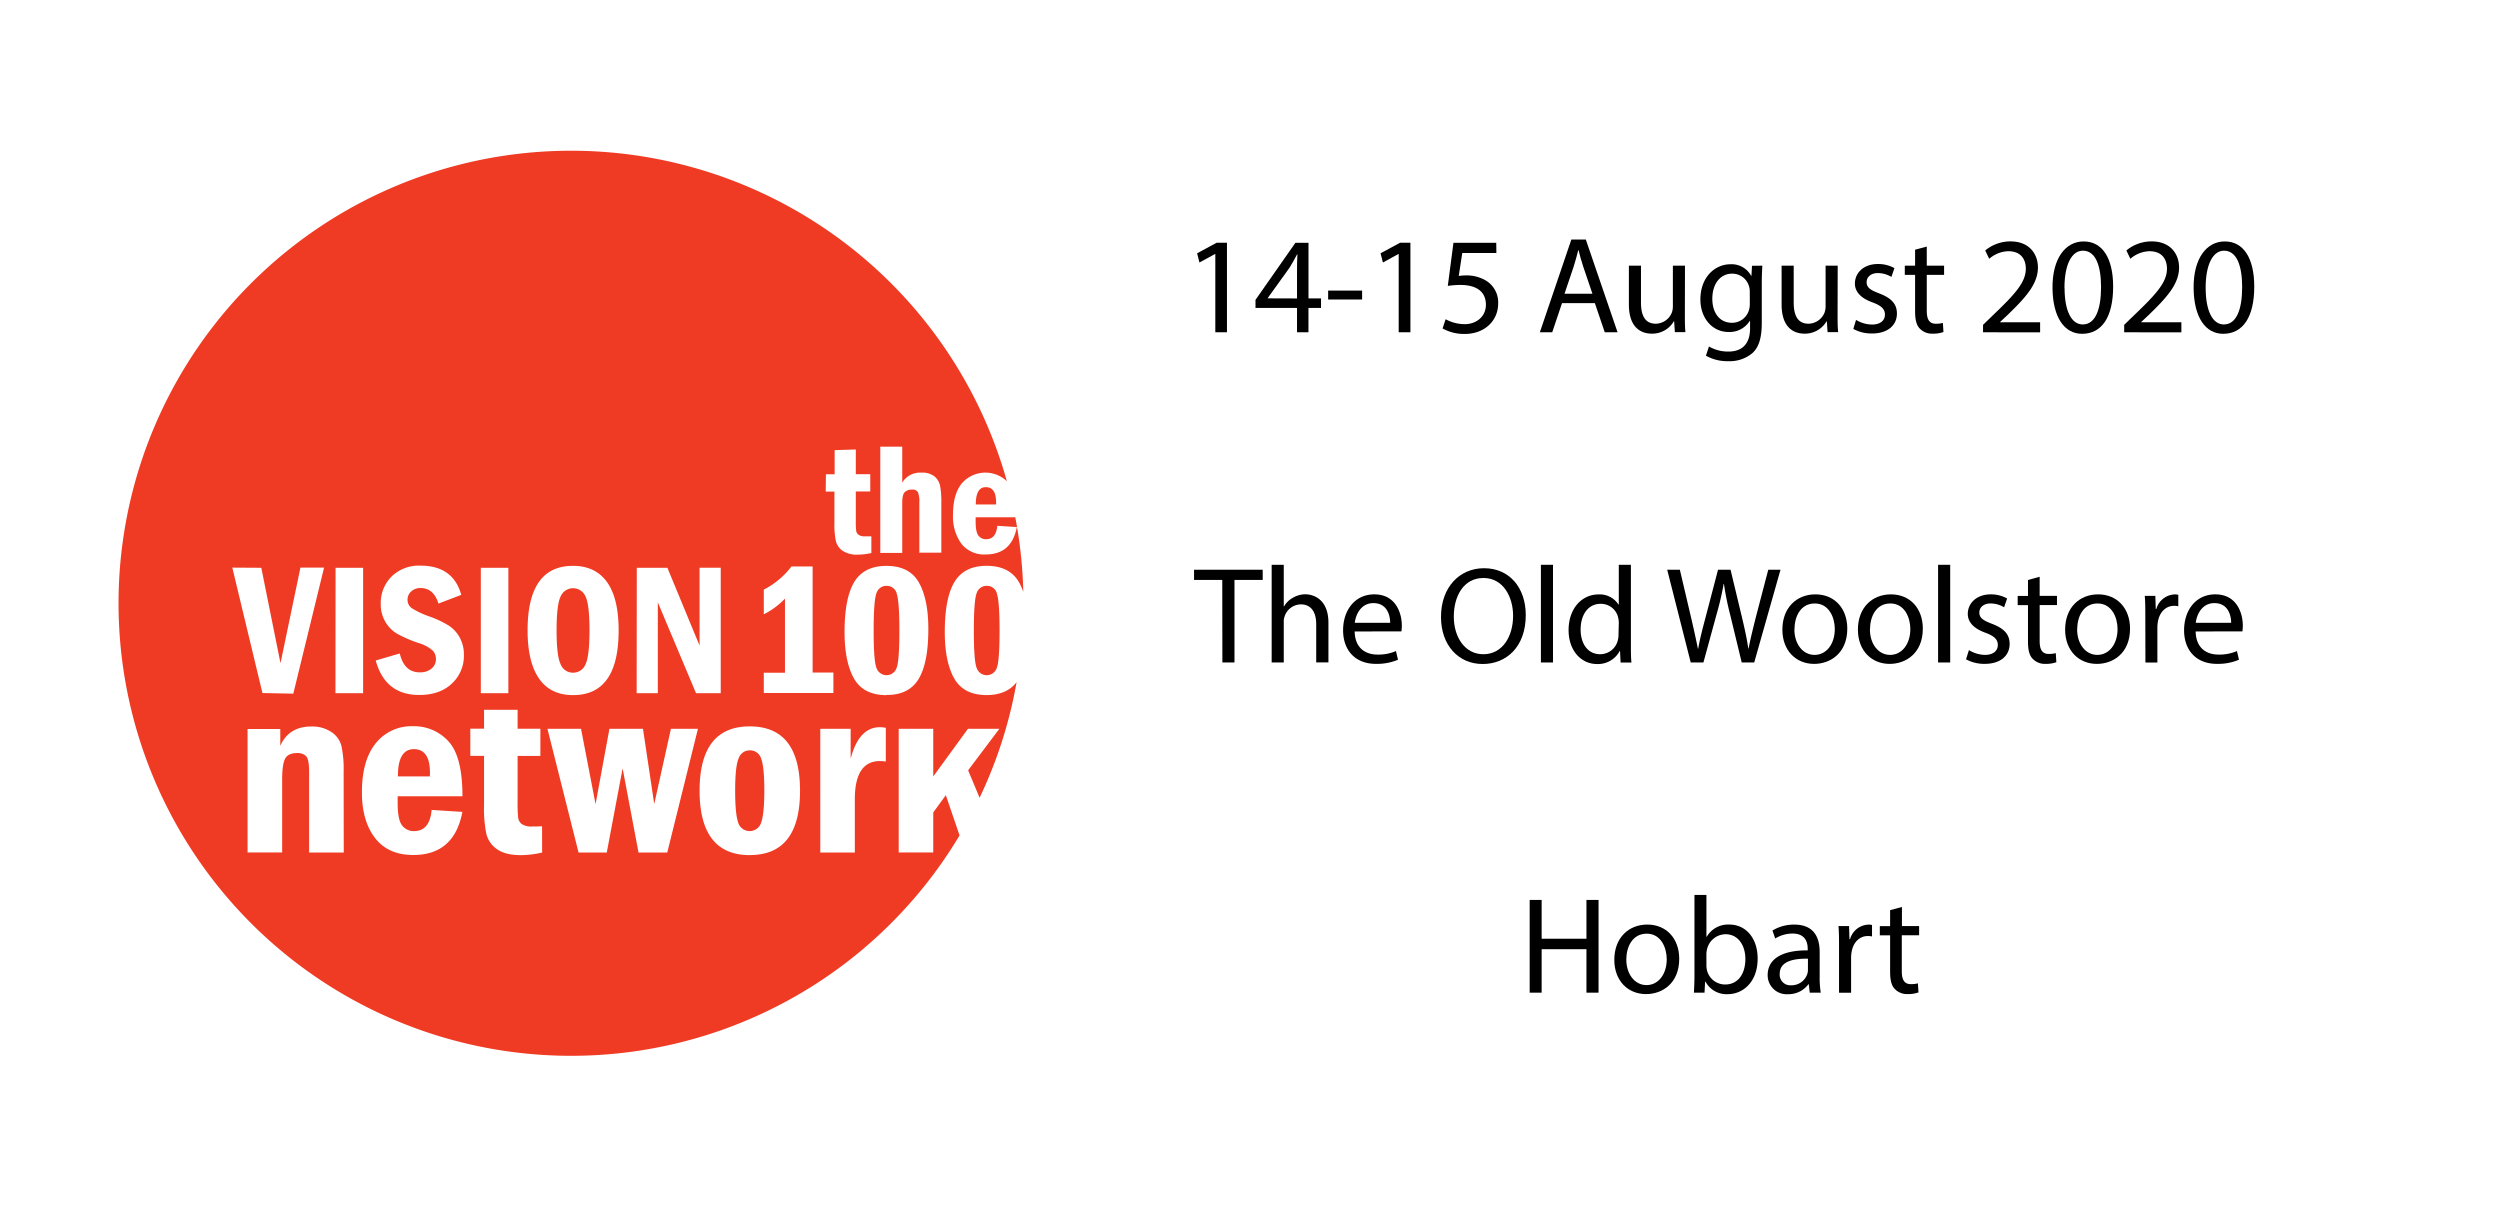 <svg id="Layer_1" data-name="Layer 1" xmlns="http://www.w3.org/2000/svg" width="708.66" height="341.94" viewBox="0 0 708.66 341.94"><defs><style>.cls-1{fill:#ef3b24;}</style></defs><title>Challenge Nav Logo</title><path class="cls-1" d="M212.57,212.7a3.28,3.28,0,0,0-3.18,2.25q-1,2.24-1,9.2,0,6.44.83,8.94a3.41,3.41,0,0,0,6.57,0q.86-2.49.87-9,0-6.71-.91-9.08A3.25,3.25,0,0,0,212.57,212.7Z"/><path class="cls-1" d="M162.41,190.68a3.73,3.73,0,0,0,3.56-2.37q1.13-2.37,1.13-9.61t-1.1-9.57a3.84,3.84,0,0,0-7.11,0q-1.12,2.4-1.12,9.56t1.11,9.5A3.7,3.7,0,0,0,162.41,190.68Z"/><path class="cls-1" d="M121.89,219.12q0-6.77-4.57-6.77t-4.53,7.74h9.06C121.88,219.68,121.89,219.35,121.89,219.12Z"/><path class="cls-1" d="M251.31,166.07A2.9,2.9,0,0,0,248.5,168q-.85,1.93-.85,10.72t.82,10.66a3,3,0,0,0,5.62.12q.85-1.86.85-10.78,0-8.08-.73-10.36A2.87,2.87,0,0,0,251.31,166.07Z"/><path class="cls-1" d="M268.11,225.4l-3.57,4.9v11.35h-9.79V206.59h9.79v13.52l9.85-13.53h8.9l-8.86,11.77,3.25,7.79a127.34,127.34,0,0,0,10.49-32.78q-2.82,3.66-8.48,3.67-6.54,0-9.21-4.73t-2.67-13.14q0-9.69,2.77-14.23t9.1-4.54q6.54,0,9.21,4.73a16.45,16.45,0,0,1,1.18,2.65,128.84,128.84,0,0,0-2.28-21.15H276.56v1.23q0,3,.81,4a2.61,2.61,0,0,0,2.14,1q2.83,0,3.19-3.8l5.54.35q-1.48,7.78-8.84,7.77a8.17,8.17,0,0,1-6.9-3.07,13.12,13.12,0,0,1-2.36-8.21q0-5.8,2.5-8.86a8.82,8.82,0,0,1,12.77-.62A128.28,128.28,0,1,0,272,236.81Zm-18.58-98.79h6.22v10.2a5.88,5.88,0,0,1,5.47-2.83,5.52,5.52,0,0,1,3.58,1,4.58,4.58,0,0,1,1.67,2.68,23.52,23.52,0,0,1,.36,4.71v14.3H260.6V142.41a6.78,6.78,0,0,0-.41-2.91,1.78,1.78,0,0,0-1.69-.72,2.87,2.87,0,0,0-2,.69q-.75.69-.75,3.12v14.14h-6.22Zm-15.41,7.83h2.47V127.6l6-.19v7h4.1v4.9h-4.1v8.19a26.64,26.64,0,0,0,.1,2.95,1.75,1.75,0,0,0,.66,1.13,3,3,0,0,0,1.89.45H247v4.73a17.48,17.48,0,0,1-3.8.46,7.34,7.34,0,0,1-4.33-1.08,4.76,4.76,0,0,1-1.92-2.71,23,23,0,0,1-.42-5.19v-8.88h-2.47Zm-17.61,56.25h6v-21a22.23,22.23,0,0,1-6,4.45v-7a23.18,23.18,0,0,0,7.84-6.56h6v30.05h5.89v5.81H216.51Zm-36-29.74h8.67L198.3,183V160.94h6v35.55h-7l-10.83-25.73v25.73h-6Zm-18.07-.55q6.3,0,9.61,4.58t3.31,13.73q0,18.33-12.89,18.33-6.41,0-9.66-4.67t-3.26-13.66q0-18.31,12.86-18.31Zm-26.15.55h7.81V196.5h-7.81Zm-41.17,0h7.81V196.5H95.09Zm-21.05,0L79.51,188l5.65-27.1h6.7l-8.72,35.73-8.75-.18-8.54-35.55Zm23.37,80.71H87.62v-23q0-3.54-.91-4.37a3.44,3.44,0,0,0-2.43-.83q-2.64,0-3.47,1.62t-.83,6v20.56h-9.8v-35h9.27v4.79q2.43-5.49,8.79-5.49a9.77,9.77,0,0,1,5.68,1.55,6.79,6.79,0,0,1,2.86,3.94,31.16,31.16,0,0,1,.63,7.29ZM114,234a4.09,4.09,0,0,0,3.35,1.59q4.47,0,5-6l8.72.55q-2.32,12.22-13.91,12.22-7.15,0-10.86-4.83t-3.71-12.92q0-9.13,3.94-13.94a12.94,12.94,0,0,1,10.56-4.81,13.13,13.13,0,0,1,10,4.25q4,4.26,4,15.61H112.72v1.94Q112.72,232.4,114,234Zm14-40.14q-3.4,3.14-9.16,3.14-9.66,0-12.34-9.77l6.82-2q1.25,5.37,5.7,5.36a5,5,0,0,0,3.29-1.05,3.44,3.44,0,0,0,1.26-2.77,3.49,3.49,0,0,0-.88-2.33,10.49,10.49,0,0,0-4.06-2.17,37.19,37.19,0,0,1-6.09-2.64,9.4,9.4,0,0,1-3.31-3.38,9.66,9.66,0,0,1-1.3-5,10.59,10.59,0,0,1,3.09-7.85,11.08,11.08,0,0,1,8.16-3.06q9.27,0,11.57,8.28l-6.46,2.47q-1.38-4.4-5.05-4.4a3.74,3.74,0,0,0-2.72,1,3.08,3.08,0,0,0-1,2.28,2.86,2.86,0,0,0,1.19,2.41,23.54,23.54,0,0,0,5,2.36,29.35,29.35,0,0,1,5.4,2.53,9.43,9.43,0,0,1,3.18,3.4,10,10,0,0,1,1.21,5,10.66,10.66,0,0,1-3.5,8.17Zm25.67,47.81a27.58,27.58,0,0,1-6,.73q-4.44,0-6.8-1.7a7.45,7.45,0,0,1-3-4.27,36,36,0,0,1-.66-8.16v-14h-3.89v-7.71h3.89v-5.36h9.51v5.37h6.46v7.71h-6.46v12.88a41.25,41.25,0,0,0,.16,4.64,2.72,2.72,0,0,0,1,1.77,4.8,4.8,0,0,0,3,.71c.74,0,1.67,0,2.78-.07Zm35.47,0H181l-4.51-23.86L172,241.66h-8l-8.82-35.07h9.52l4.12,21.35,3.93-21.35h9.51l3.19,21.33,4.73-21.33h7.66Zm23.42.73q-14.25,0-14.25-18.26t14.25-18.23q14.22,0,14.22,18.23t-14.21,18.24Zm38.53-26.53a14,14,0,0,0-1.63-.14q-7.15,0-7.15,10.83v15.11h-9.79V206.59h8.61v8.47q2.33-8.92,8.3-8.92a9.33,9.33,0,0,1,1.67.17Zm.19-18.82q-6.54,0-9.21-4.73t-2.67-13.14q0-9.69,2.77-14.23t9.1-4.54q6.54,0,9.21,4.73t2.67,13.16q0,9.64-2.77,14.19T251.29,197Z"/><path class="cls-1" d="M276.6,143h5.76v-.62q0-4.31-2.9-4.3T276.6,143Z"/><path class="cls-1" d="M279.71,166.07A2.9,2.9,0,0,0,276.9,168q-.85,1.93-.85,10.72t.82,10.66a3,3,0,0,0,5.62.12q.85-1.86.85-10.78,0-8.08-.73-10.36A2.87,2.87,0,0,0,279.71,166.07Z"/><path d="M344.5,72h-.08L340,74.41l-.66-2.61,5.54-3h2.92V94.19H344.5Z"/><path d="M367.66,94.19v-6.9H355.89V85L367.2,68.83h3.71V84.59h3.55v2.69H370.9v6.9Zm0-9.59V76.13q0-2,.12-4h-.12c-.78,1.48-1.4,2.57-2.11,3.74l-6.2,8.62v.08Z"/><path d="M386.11,82.37V84.9h-9.63V82.37Z"/><path d="M396.48,72h-.08L392,74.41l-.66-2.61,5.54-3h2.92V94.19h-3.32Z"/><path d="M424.17,71.72H414.5l-1,6.51a13.54,13.54,0,0,1,2.07-.16,10.71,10.71,0,0,1,5.46,1.36A7.23,7.23,0,0,1,424.68,86c0,5-3.94,8.66-9.44,8.66a12.41,12.41,0,0,1-6.32-1.56l.86-2.61a11.35,11.35,0,0,0,5.42,1.4c3.24,0,6-2.11,6-5.5s-2.22-5.62-7.29-5.62a26.29,26.29,0,0,0-3.51.27L412,68.83h12.13Z"/><path d="M442.78,85.92,440,94.19h-3.51l8.93-26.29h4.1l9,26.29h-3.63l-2.81-8.27Zm8.62-2.65-2.57-7.57c-.58-1.72-1-3.28-1.37-4.8h-.08c-.39,1.56-.82,3.16-1.33,4.76l-2.57,7.61Z"/><path d="M477.6,89c0,2,0,3.67.16,5.15h-3l-.2-3.08h-.08a7.1,7.1,0,0,1-6.24,3.51c-3,0-6.51-1.64-6.51-8.27v-11h3.43V85.76c0,3.59,1.09,6,4.21,6a5,5,0,0,0,4.52-3.12,5,5,0,0,0,.31-1.76V75.31h3.43Z"/><path d="M499.56,75.31c-.08,1.37-.16,2.89-.16,5.19v11c0,4.33-.86,7-2.69,8.62a10,10,0,0,1-6.86,2.26,12.18,12.18,0,0,1-6.28-1.56l.86-2.61A10.64,10.64,0,0,0,490,99.65c3.51,0,6.08-1.83,6.08-6.59V90.95H496a6.74,6.74,0,0,1-6,3.16c-4.68,0-8-4-8-9.2,0-6.4,4.17-10,8.5-10a6.28,6.28,0,0,1,5.89,3.28h.08l.16-2.85ZM496,82.76a4.88,4.88,0,0,0-.2-1.56,4.94,4.94,0,0,0-4.8-3.63c-3.28,0-5.62,2.77-5.62,7.14,0,3.71,1.87,6.79,5.58,6.79A5,5,0,0,0,495.74,88a6,6,0,0,0,.27-1.83Z"/><path d="M520.89,89c0,2,0,3.67.16,5.15h-3l-.2-3.08h-.08a7.1,7.1,0,0,1-6.24,3.51c-3,0-6.51-1.64-6.51-8.27v-11h3.43V85.76c0,3.59,1.09,6,4.21,6a5,5,0,0,0,4.52-3.12,5,5,0,0,0,.31-1.76V75.31h3.43Z"/><path d="M526.12,90.68A9,9,0,0,0,530.64,92c2.5,0,3.67-1.25,3.67-2.81s-1-2.54-3.51-3.47c-3.39-1.21-5-3.08-5-5.34,0-3,2.46-5.54,6.51-5.54A9.42,9.42,0,0,1,537,76l-.86,2.5a7.35,7.35,0,0,0-3.86-1.09c-2,0-3.16,1.17-3.16,2.57,0,1.56,1.13,2.26,3.59,3.2,3.28,1.25,5,2.89,5,5.69,0,3.31-2.57,5.66-7.06,5.66a10.76,10.76,0,0,1-5.3-1.29Z"/><path d="M546.17,69.89v5.42h4.91v2.61h-4.91V88.1c0,2.34.66,3.67,2.57,3.67a7.62,7.62,0,0,0,2-.23l.16,2.57a8.4,8.4,0,0,1-3,.47,4.76,4.76,0,0,1-3.71-1.44c-1-1-1.33-2.69-1.33-4.91V77.92h-2.92V75.31h2.92V70.78Z"/><path d="M562.12,94.19V92.08l2.69-2.61c6.47-6.16,9.4-9.44,9.44-13.26,0-2.57-1.25-5-5-5a8.64,8.64,0,0,0-5.38,2.15L562.74,71a11.12,11.12,0,0,1,7.18-2.57c5.46,0,7.76,3.74,7.76,7.37,0,4.68-3.39,8.46-8.74,13.61l-2,1.87v.08H578.3v2.85Z"/><path d="M599,81.24c0,8.62-3.2,13.38-8.81,13.38-5,0-8.31-4.64-8.38-13s3.67-13.18,8.81-13.18C595.93,68.41,599,73.16,599,81.24Zm-13.77.39c0,6.59,2,10.34,5.15,10.34,3.51,0,5.19-4.1,5.19-10.57,0-6.24-1.6-10.34-5.15-10.34C587.39,71.06,585.2,74.72,585.2,81.63Z"/><path d="M602.13,94.19V92.08l2.69-2.61c6.47-6.16,9.4-9.44,9.44-13.26,0-2.57-1.25-5-5-5a8.64,8.64,0,0,0-5.38,2.15L602.75,71a11.12,11.12,0,0,1,7.18-2.57c5.46,0,7.76,3.74,7.76,7.37,0,4.68-3.39,8.46-8.74,13.61l-2,1.87v.08h11.39v2.85Z"/><path d="M639,81.24c0,8.62-3.2,13.38-8.81,13.38-5,0-8.31-4.64-8.38-13s3.67-13.18,8.81-13.18C635.94,68.41,639,73.16,639,81.24Zm-13.77.39c0,6.59,2,10.34,5.15,10.34,3.51,0,5.19-4.1,5.19-10.57,0-6.24-1.6-10.34-5.15-10.34C627.4,71.06,625.22,74.72,625.22,81.63Z"/><path d="M346.47,164.39h-8V161.5h19.46v2.89h-8v23.4h-3.43Z"/><path d="M360.47,160.1h3.43v11.78H364a6.37,6.37,0,0,1,2.46-2.42,7.06,7.06,0,0,1,3.51-1c2.54,0,6.59,1.56,6.59,8.07v11.23H373.1V176.94c0-3-1.13-5.62-4.37-5.62a4.93,4.93,0,0,0-4.6,3.43,4.15,4.15,0,0,0-.23,1.64v11.39h-3.43Z"/><path d="M384,179c.08,4.64,3,6.55,6.47,6.55a12.41,12.41,0,0,0,5.23-1l.58,2.46a15.29,15.29,0,0,1-6.28,1.17c-5.81,0-9.28-3.82-9.28-9.52s3.35-10.18,8.85-10.18c6.16,0,7.8,5.42,7.8,8.89a12.91,12.91,0,0,1-.12,1.6Zm10.06-2.46c0-2.18-.9-5.58-4.76-5.58-3.47,0-5,3.2-5.27,5.58Z"/><path d="M432.5,174.37c0,9-5.5,13.85-12.21,13.85-6.94,0-11.82-5.38-11.82-13.34,0-8.35,5.19-13.81,12.21-13.81C427.86,161.07,432.5,166.57,432.5,174.37Zm-20.4.43c0,5.62,3,10.65,8.39,10.65s8.42-5,8.42-10.92c0-5.23-2.73-10.69-8.39-10.69S412.1,169,412.1,174.8Z"/><path d="M436.79,160.1h3.43v27.69h-3.43Z"/><path d="M462.3,160.1v22.82c0,1.68,0,3.59.16,4.88h-3.08l-.16-3.28h-.08a7,7,0,0,1-6.43,3.71c-4.56,0-8.07-3.86-8.07-9.59,0-6.28,3.86-10.14,8.46-10.14a6.31,6.31,0,0,1,5.69,2.89h.08V160.1Zm-3.43,16.5a6.06,6.06,0,0,0-.16-1.44,5,5,0,0,0-5-4c-3.55,0-5.66,3.12-5.66,7.29,0,3.82,1.87,7,5.58,7a5.16,5.16,0,0,0,5-4.1,6,6,0,0,0,.16-1.48Z"/><path d="M479.26,187.79l-6.67-26.29h3.59l3.12,13.3c.78,3.28,1.48,6.55,2,9.09h.08c.43-2.61,1.25-5.73,2.15-9.13L487,161.5h3.55l3.2,13.34c.74,3.12,1.44,6.24,1.83,9h.08c.55-2.89,1.29-5.81,2.11-9.09l3.47-13.26h3.47l-7.45,26.29h-3.55l-3.31-13.69a79.24,79.24,0,0,1-1.72-8.58h-.08a82.17,82.17,0,0,1-2,8.58l-3.74,13.69Z"/><path d="M523.64,178.19c0,7-4.84,10-9.4,10-5.11,0-9-3.74-9-9.71,0-6.32,4.13-10,9.36-10C520,168.48,523.64,172.42,523.64,178.19Zm-15,.2c0,4.13,2.38,7.25,5.73,7.25s5.73-3.08,5.73-7.33c0-3.2-1.6-7.25-5.66-7.25S508.67,174.8,508.67,178.39Z"/><path d="M545.05,178.19c0,7-4.84,10-9.4,10-5.11,0-9-3.74-9-9.71,0-6.32,4.13-10,9.36-10C541.39,168.48,545.05,172.42,545.05,178.19Zm-15,.2c0,4.13,2.38,7.25,5.73,7.25s5.73-3.08,5.73-7.33c0-3.2-1.6-7.25-5.66-7.25S530.08,174.8,530.08,178.39Z"/><path d="M549.38,160.1h3.43v27.69h-3.43Z"/><path d="M558.12,184.28a9,9,0,0,0,4.52,1.36c2.5,0,3.67-1.25,3.67-2.81s-1-2.54-3.51-3.47c-3.39-1.21-5-3.08-5-5.34,0-3,2.46-5.54,6.51-5.54a9.43,9.43,0,0,1,4.64,1.17l-.86,2.5a7.35,7.35,0,0,0-3.86-1.09c-2,0-3.16,1.17-3.16,2.57,0,1.56,1.13,2.26,3.59,3.2,3.28,1.25,5,2.89,5,5.69,0,3.32-2.57,5.66-7.06,5.66a10.76,10.76,0,0,1-5.3-1.29Z"/><path d="M578.17,163.49v5.42h4.91v2.61h-4.91V181.7c0,2.34.66,3.67,2.57,3.67a7.63,7.63,0,0,0,2-.23l.16,2.57a8.39,8.39,0,0,1-3,.47,4.76,4.76,0,0,1-3.71-1.44c-1-1-1.33-2.69-1.33-4.91v-10.3h-2.92v-2.61h2.92v-4.52Z"/><path d="M603.79,178.19c0,7-4.84,10-9.4,10-5.11,0-9-3.74-9-9.71,0-6.32,4.13-10,9.36-10C600.12,168.48,603.79,172.42,603.79,178.19Zm-15,.2c0,4.13,2.38,7.25,5.73,7.25s5.73-3.08,5.73-7.33c0-3.2-1.6-7.25-5.66-7.25S588.81,174.8,588.81,178.39Z"/><path d="M608.12,174.8c0-2.22,0-4.13-.16-5.89h3l.12,3.71h.16a5.66,5.66,0,0,1,5.23-4.13,3.7,3.7,0,0,1,1,.12v3.24a5.14,5.14,0,0,0-1.17-.12c-2.42,0-4.13,1.83-4.6,4.41a9.64,9.64,0,0,0-.16,1.6v10.06h-3.39Z"/><path d="M622.39,179c.08,4.64,3,6.55,6.47,6.55a12.41,12.41,0,0,0,5.23-1l.58,2.46a15.29,15.29,0,0,1-6.28,1.17c-5.81,0-9.28-3.82-9.28-9.52s3.35-10.18,8.85-10.18c6.16,0,7.8,5.42,7.8,8.89a12.91,12.91,0,0,1-.12,1.6Zm10.06-2.46c0-2.18-.9-5.58-4.76-5.58-3.47,0-5,3.2-5.27,5.58Z"/><path d="M437,255.1v11H449.7v-11h3.43v26.29H449.7V269.06H437v12.32h-3.39V255.1Z"/><path d="M476,271.79c0,7-4.84,10-9.4,10-5.11,0-9-3.74-9-9.71,0-6.32,4.13-10,9.36-10C472.32,262.08,476,266,476,271.79Zm-15,.2c0,4.13,2.38,7.25,5.73,7.25s5.73-3.08,5.73-7.33c0-3.2-1.6-7.25-5.66-7.25S461,268.4,461,272Z"/><path d="M480.16,281.39c.08-1.29.16-3.2.16-4.87V253.69h3.39v11.86h.08a7,7,0,0,1,6.44-3.47c4.68,0,8,3.9,8,9.63,0,6.75-4.25,10.1-8.46,10.1a6.73,6.73,0,0,1-6.32-3.55h-.12l-.16,3.12Zm3.55-7.57a6.42,6.42,0,0,0,.16,1.25,5.3,5.3,0,0,0,5.15,4c3.59,0,5.73-2.93,5.73-7.25,0-3.78-2-7-5.62-7A5.47,5.47,0,0,0,483.9,269a6.74,6.74,0,0,0-.2,1.4Z"/><path d="M513,281.39l-.27-2.38h-.12a7,7,0,0,1-5.77,2.81,5.38,5.38,0,0,1-5.77-5.42c0-4.56,4.06-7.06,11.35-7V269c0-1.56-.43-4.37-4.29-4.37a9.4,9.4,0,0,0-4.92,1.4l-.78-2.26a11.72,11.72,0,0,1,6.2-1.68c5.77,0,7.18,3.94,7.18,7.72v7.06a26.54,26.54,0,0,0,.31,4.52Zm-.51-9.63c-3.74-.08-8,.59-8,4.25a3,3,0,0,0,3.24,3.28,4.7,4.7,0,0,0,4.56-3.16,3.57,3.57,0,0,0,.19-1.09Z"/><path d="M521.3,268.4c0-2.22,0-4.13-.16-5.89h3l.12,3.71h.16a5.66,5.66,0,0,1,5.23-4.13,3.7,3.7,0,0,1,1,.12v3.24a5.14,5.14,0,0,0-1.17-.12c-2.42,0-4.13,1.83-4.6,4.41a9.64,9.64,0,0,0-.16,1.6v10.06H521.3Z"/><path d="M539.13,257.09v5.42H544v2.61h-4.91V275.3c0,2.34.66,3.67,2.57,3.67a7.62,7.62,0,0,0,2-.23l.16,2.57a8.39,8.39,0,0,1-3,.47,4.76,4.76,0,0,1-3.71-1.44c-1-1-1.33-2.69-1.33-4.91v-10.3h-2.92v-2.61h2.92V258Z"/></svg>